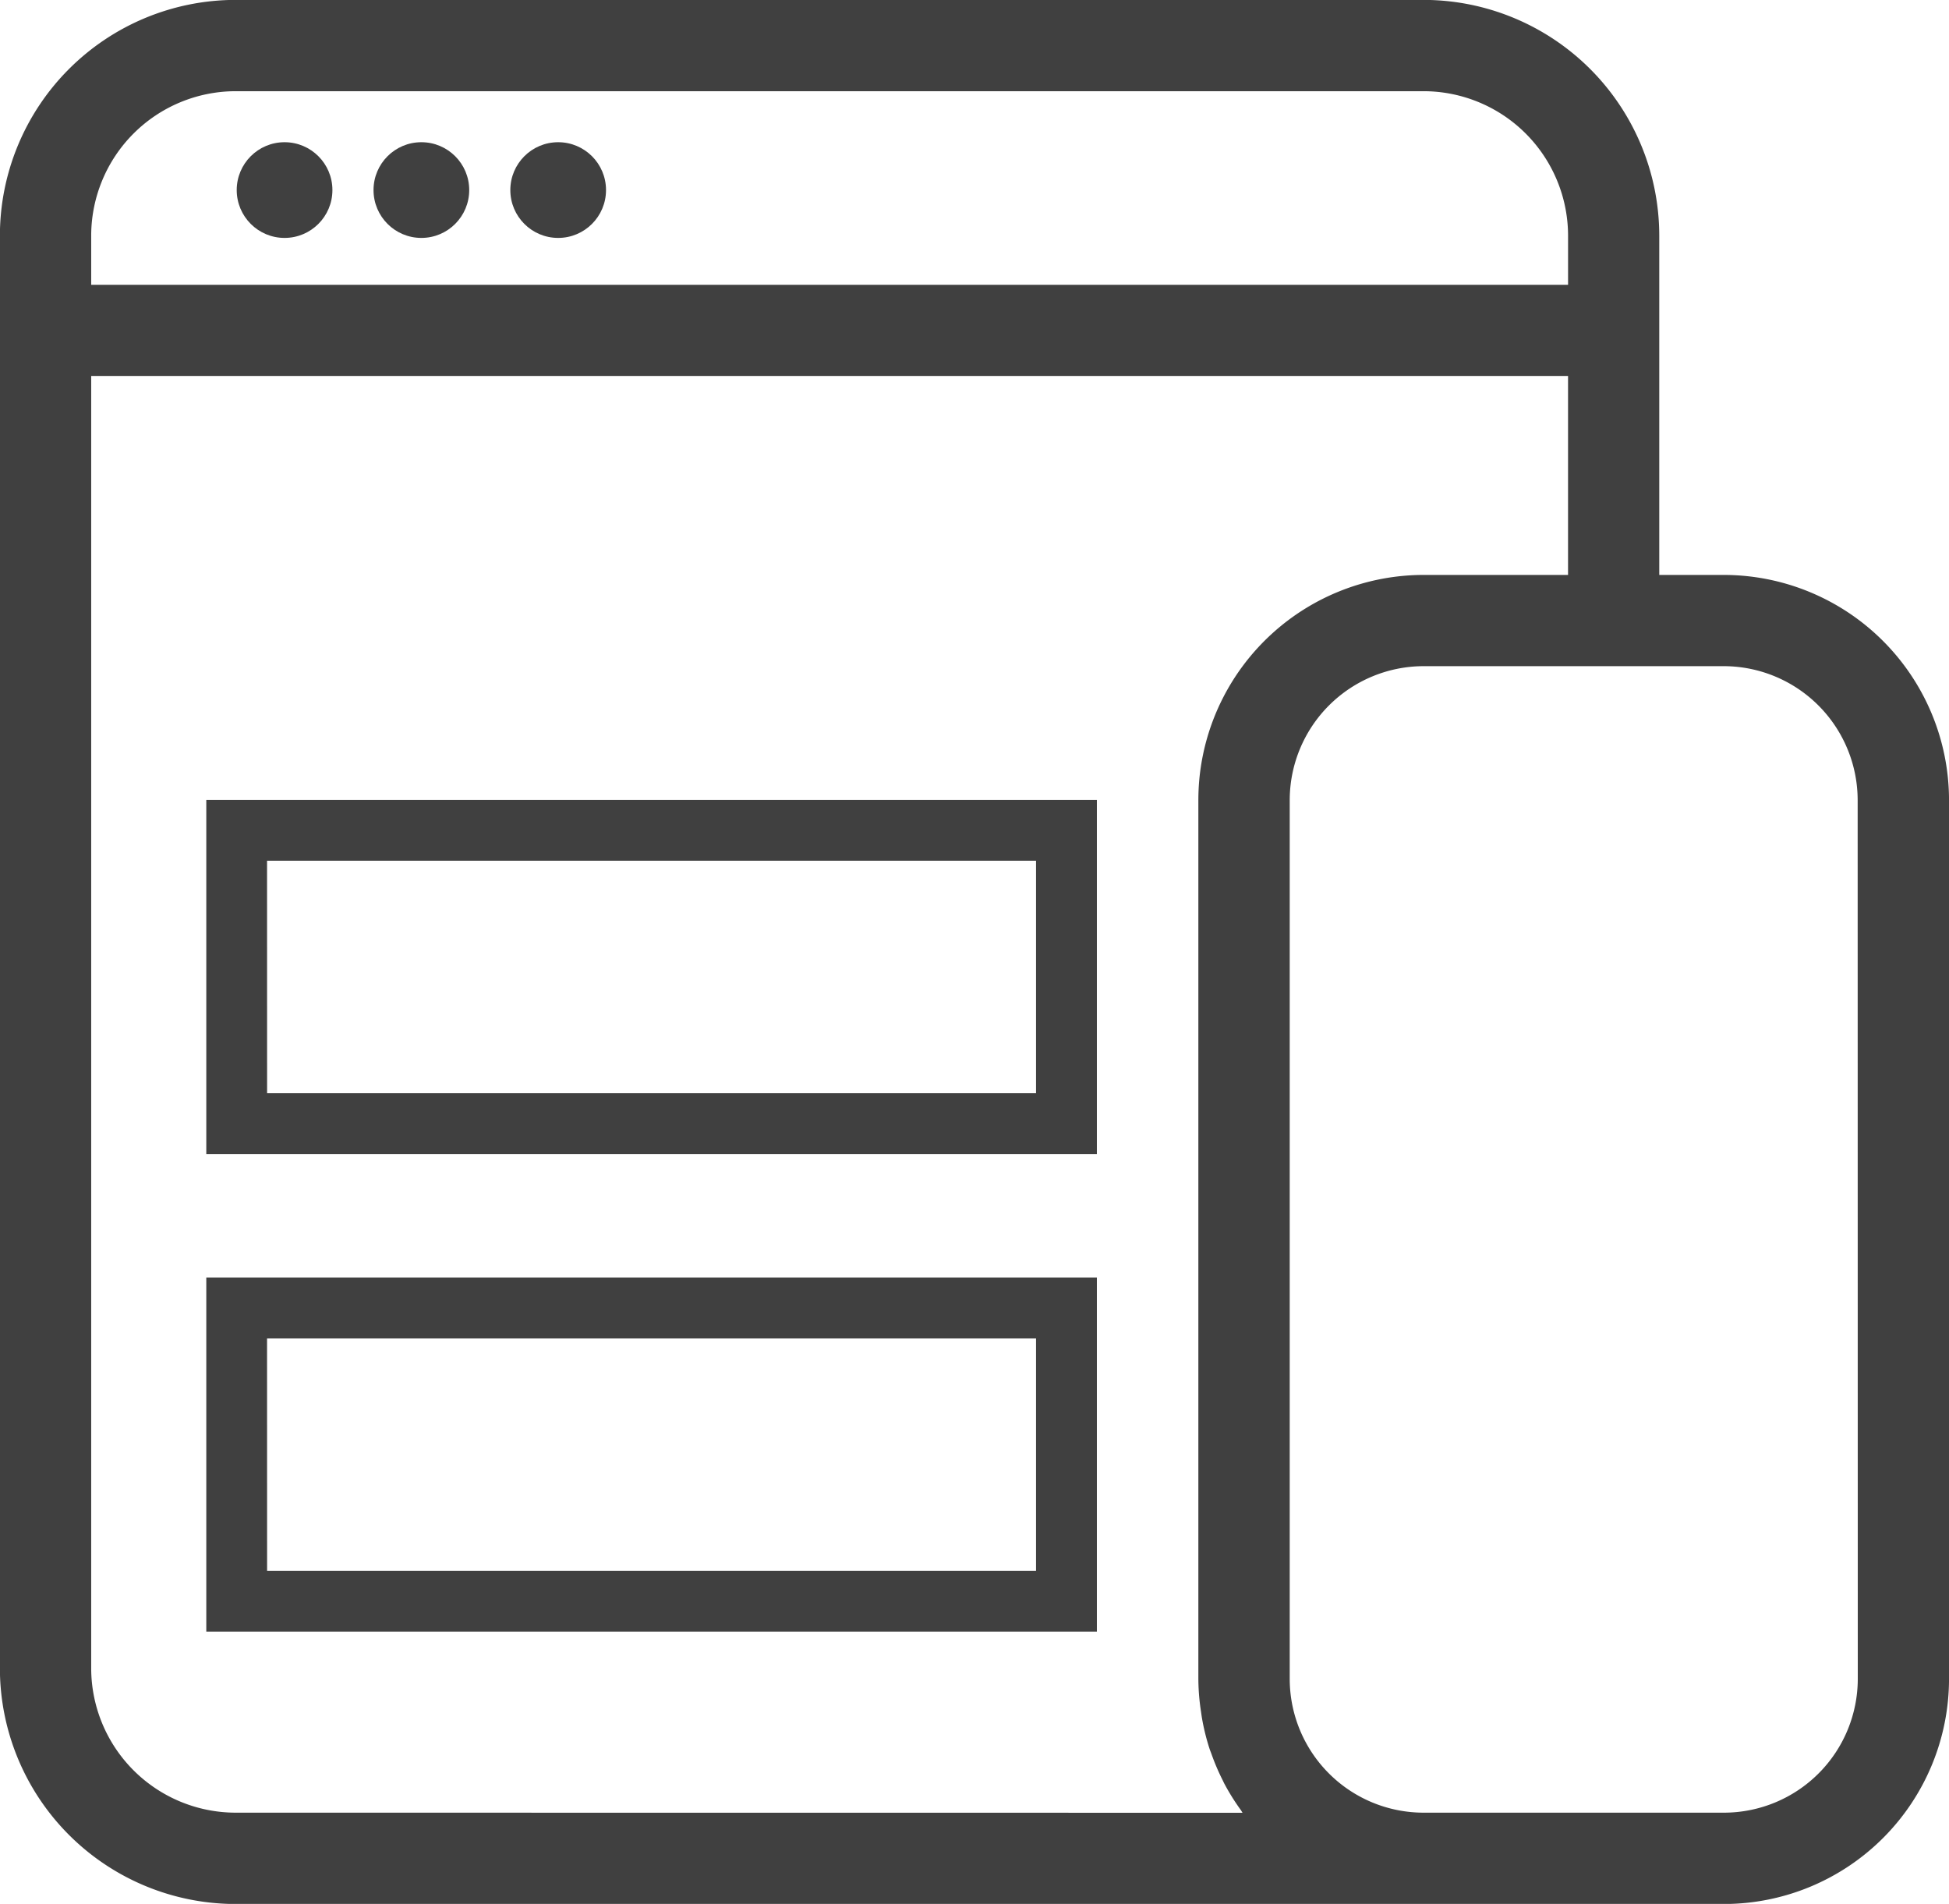 <svg xmlns="http://www.w3.org/2000/svg" width="80.209" height="78.344" viewBox="0 0 80.209 78.344"><script xmlns="" id="eppiocemhmnlbhjplcgkofciiegomcon"/><script xmlns=""/><script xmlns=""/><defs><style>.a{fill:#404040;}</style></defs><g transform="translate(-1477.834 -3053)"><g transform="translate(1126.444 2505.59)"><path class="a" d="M422.34,571.068h-2.665V557.106a9.708,9.708,0,0,0-9.7-9.7H361.086a9.708,9.708,0,0,0-9.7,9.7v58.952a9.707,9.707,0,0,0,9.7,9.7H422.34A9.269,9.269,0,0,0,431.6,616.5V580.339A9.276,9.276,0,0,0,422.34,571.068Zm-61.254-19.905h48.893a5.95,5.95,0,0,1,5.943,5.943v2.022H355.143v-2.022A5.95,5.95,0,0,1,361.086,551.163Zm0,70.837a5.95,5.95,0,0,1-5.943-5.943V562.881h60.778v8.187h-5.955a9.277,9.277,0,0,0-9.211,8.325,9.459,9.459,0,0,0-.048.946V616.5a9.158,9.158,0,0,0,.111,1.356c.013.091.025.183.041.273a9.175,9.175,0,0,0,.31,1.247c.024.071.053.139.078.21a9.173,9.173,0,0,0,.462,1.082c.027.053.05.108.079.16a9.206,9.206,0,0,0,.669,1.067c.025.034.043.075.069.109Zm66.759-5.5a5.51,5.51,0,0,1-5.5,5.5H409.967a5.51,5.51,0,0,1-5.5-5.5V580.339a5.518,5.518,0,0,1,5.5-5.517H422.34a5.518,5.518,0,0,1,5.5,5.517Z" transform="translate(0 0)"/><path class="a" d="M358.176,588.291h36.651V573.719H358.176Zm2.5-12.069h31.647v9.567H360.678Z" transform="translate(1.704 6.606)"/><path class="a" d="M358.176,604h36.651V589.43H358.176Zm2.5-12.068h31.647V601.5H360.678Z" transform="translate(1.704 10.551)"/><circle class="a" cx="1.969" cy="1.969" r="1.969" transform="translate(361.132 553.262)"/><circle class="a" cx="1.969" cy="1.969" r="1.969" transform="translate(366.762 553.262)"/><circle class="a" cx="1.969" cy="1.969" r="1.969" transform="translate(372.392 553.262)"/></g></g></svg>
